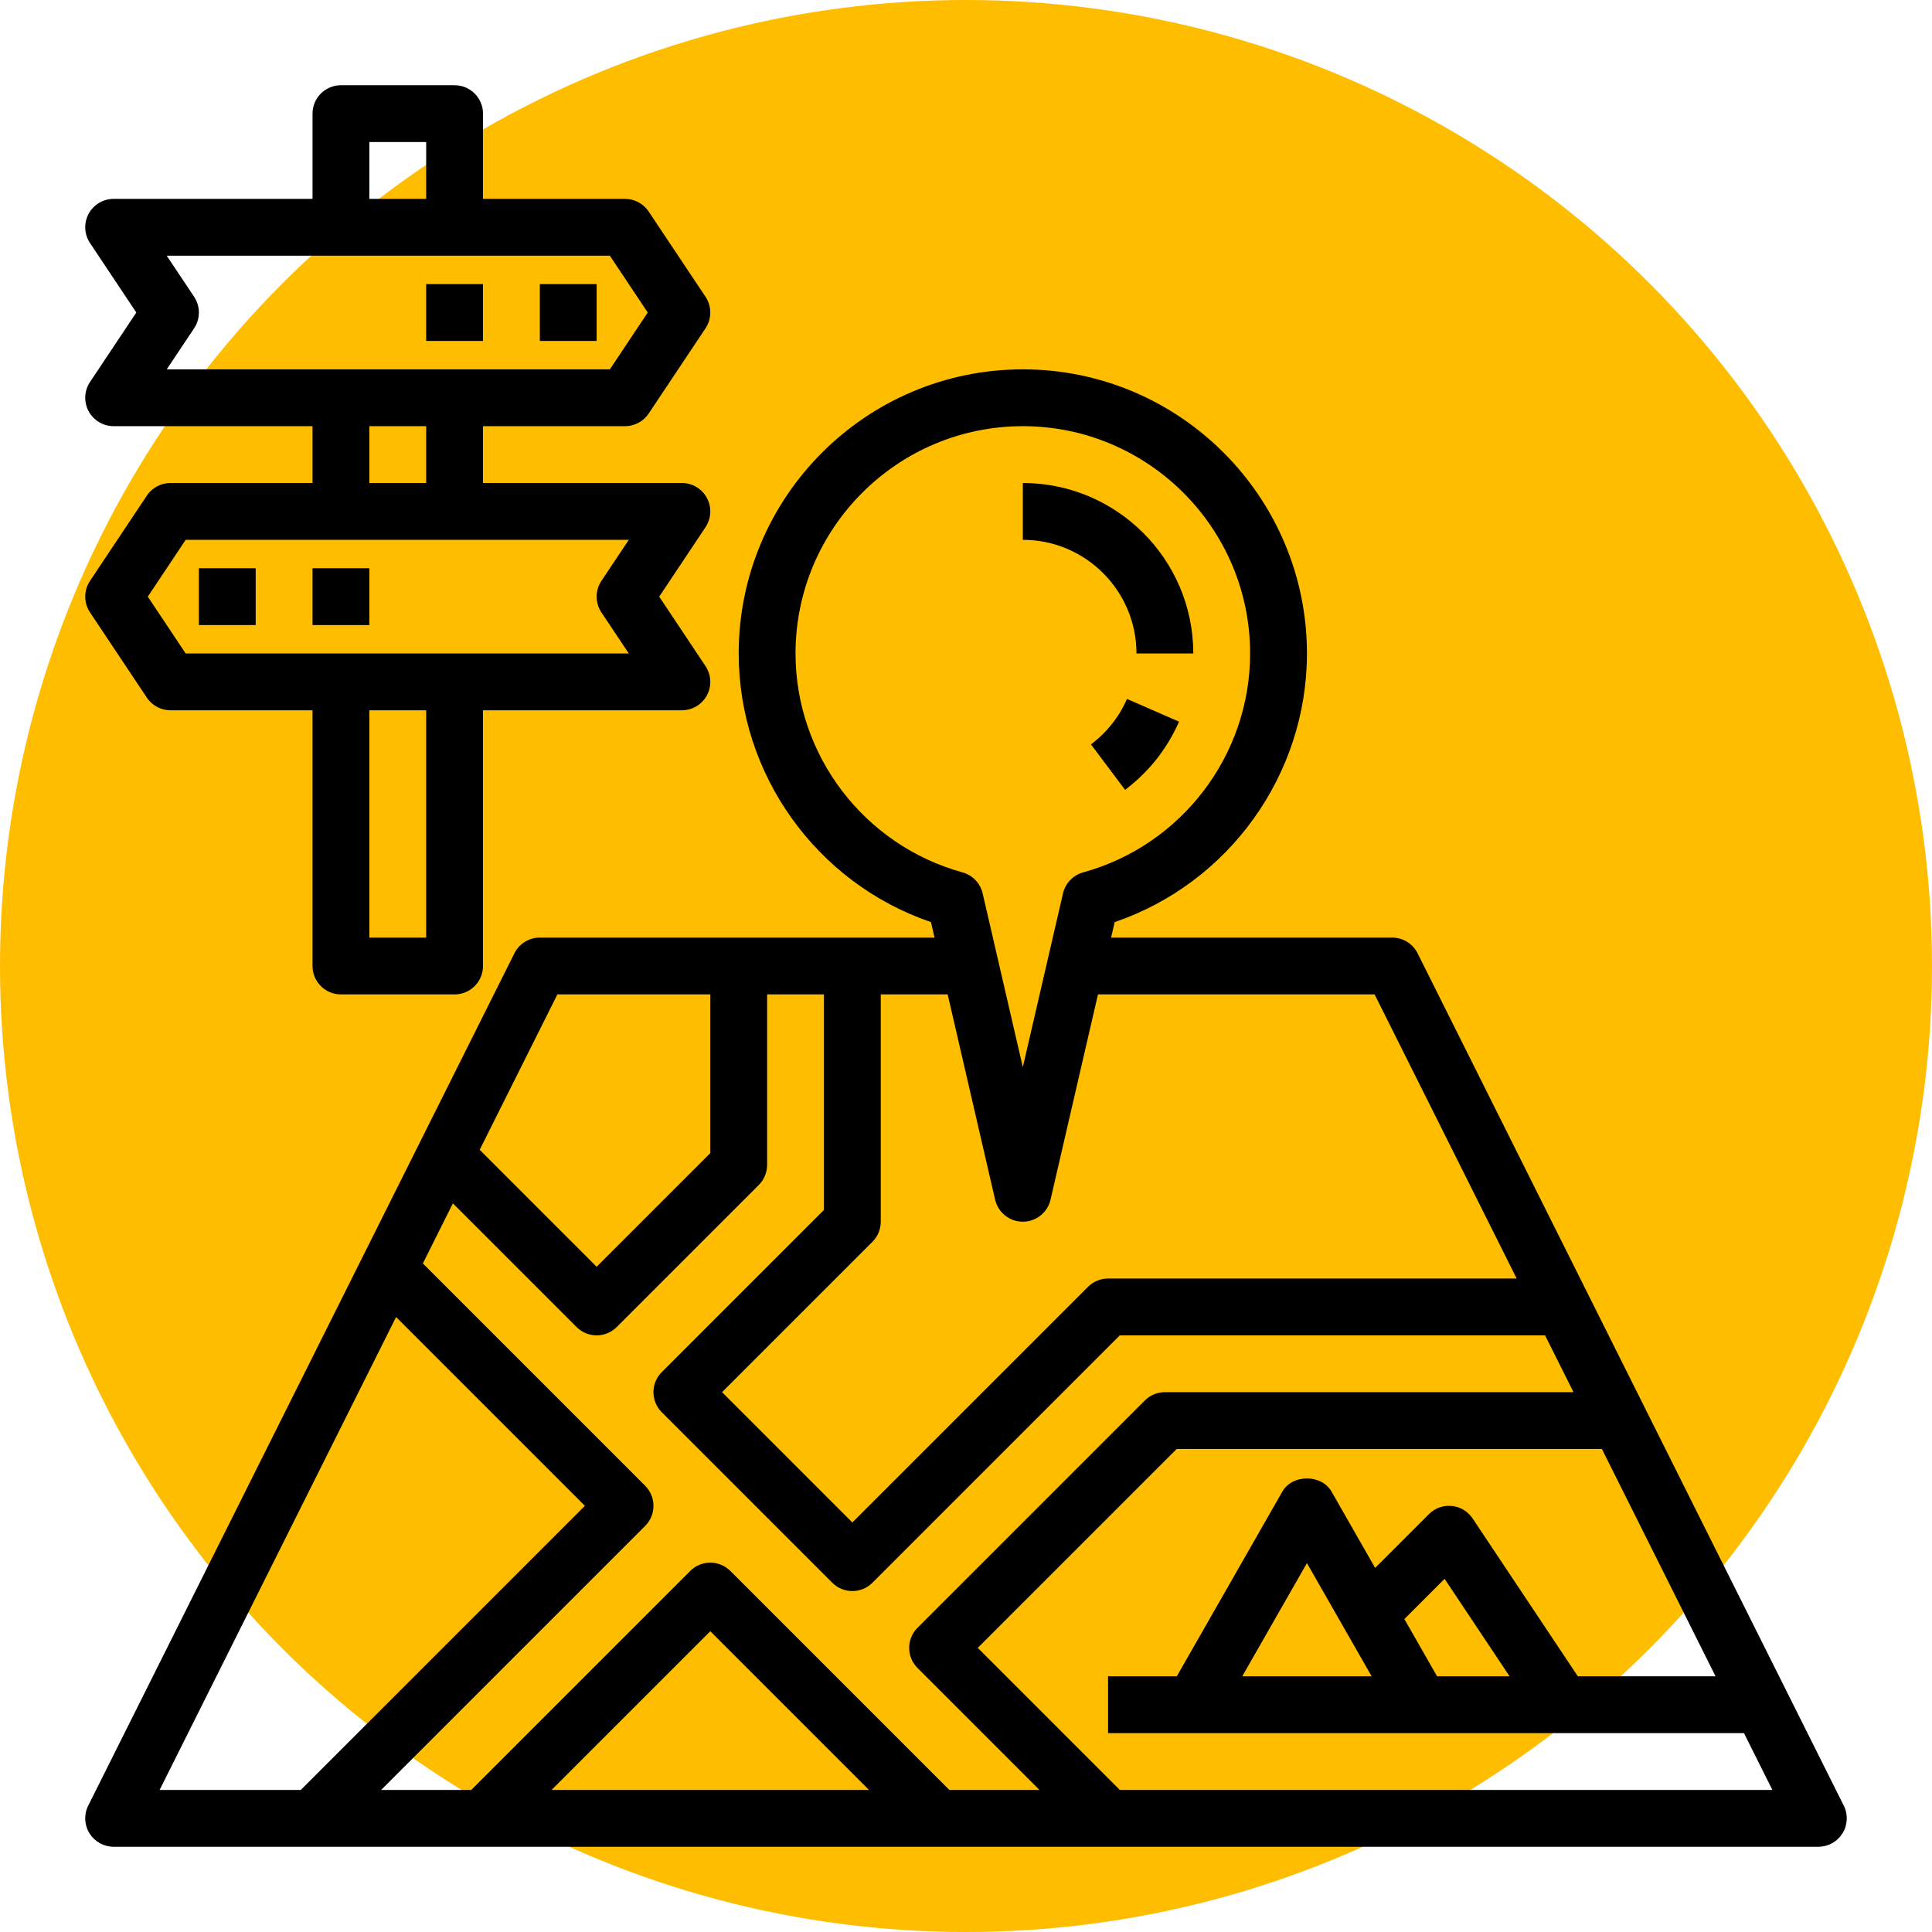 <svg width="68" height="68" viewBox="0 0 68 68" fill="none" xmlns="http://www.w3.org/2000/svg">
<circle cx="34" cy="34" r="34" fill="#FFBD00"/>
<path d="M64.895 63.553L49.895 33.553C49.725 33.214 49.379 33 49 33H39.107L39.233 32.455C43.247 31.084 46 27.279 46 23C46 17.486 41.514 13 36 13C30.486 13 26 17.486 26 23C26 27.279 28.753 31.084 32.767 32.455L32.893 33H19C18.621 33 18.275 33.214 18.105 33.553L3.105 63.553C2.95 63.863 2.966 64.231 3.149 64.526C3.332 64.82 3.653 65 4 65H64C64.347 65 64.668 64.82 64.851 64.526C65.033 64.231 65.05 63.863 64.895 63.553V63.553ZM32.293 58.707L36.586 63H33.414L25.707 55.293C25.316 54.902 24.684 54.902 24.293 55.293L16.586 63H13.414L22.707 53.707C23.098 53.316 23.098 52.684 22.707 52.293L14.883 44.469L15.94 42.354L20.292 46.706C20.488 46.902 20.744 47 21 47C21.256 47 21.512 46.902 21.707 46.707L26.707 41.707C26.895 41.52 27 41.265 27 41V35H29V42.586L23.293 48.293C22.902 48.684 22.902 49.316 23.293 49.707L29.293 55.707C29.488 55.902 29.744 56 30 56C30.256 56 30.512 55.902 30.707 55.707L39.414 47H54.382L55.382 49H41C40.734 49 40.48 49.105 40.293 49.293L32.293 57.293C31.902 57.684 31.902 58.316 32.293 58.707V58.707ZM30.586 63H19.414L25 57.414L30.586 63ZM28 23C28 18.589 31.589 15 36 15C40.411 15 44 18.589 44 23C44 26.585 41.583 29.753 38.123 30.705C37.769 30.803 37.497 31.086 37.414 31.444L36 37.561L34.586 31.444C34.503 31.086 34.231 30.802 33.877 30.705C30.417 29.753 28 26.585 28 23V23ZM35.025 42.225C35.131 42.679 35.534 43 36 43C36.466 43 36.869 42.679 36.975 42.225L38.645 35H48.382L53.382 45H39C38.734 45 38.48 45.105 38.293 45.293L30 53.586L25.414 49L30.707 43.707C30.895 43.52 31 43.265 31 43V35H33.355L35.025 42.225ZM19.618 35H25V40.586L21 44.586L16.883 40.469L19.618 35ZM13.941 46.355L20.586 53L10.586 63H5.618L13.941 46.355ZM39.414 63L34.414 58L41.414 51H56.382L60.382 59H55.535L51.832 53.445C51.666 53.195 51.396 53.034 51.099 53.005C50.797 52.974 50.505 53.082 50.293 53.293L48.4 55.185L46.868 52.503C46.513 51.88 45.487 51.88 45.132 52.503L41.42 59H39V61H61.382L62.382 63H39.414ZM48.277 59H43.723L46 55.016L48.277 59ZM50.58 59L49.429 56.985L50.845 55.57L53.132 59H50.58Z" fill="black"/>
<path d="M40 23H42C42 19.691 39.309 17 36 17V19C38.206 19 40 20.794 40 23Z" fill="black"/>
<path d="M38.398 26.2L39.599 27.8C40.429 27.176 41.085 26.347 41.498 25.4L39.666 24.6C39.392 25.231 38.953 25.784 38.398 26.2V26.2Z" fill="black"/>
<path d="M6 17C5.666 17 5.354 17.167 5.168 17.445L3.168 20.445C2.944 20.781 2.944 21.218 3.168 21.554L5.168 24.554C5.354 24.833 5.666 25 6 25H11V34C11 34.552 11.447 35 12 35H16C16.553 35 17 34.552 17 34V25H24C24.369 25 24.708 24.797 24.882 24.472C25.056 24.147 25.036 23.752 24.832 23.446L23.202 21L24.832 18.555C25.036 18.248 25.056 17.854 24.882 17.529C24.708 17.204 24.369 17 24 17H17V15H22C22.334 15 22.646 14.833 22.832 14.555L24.832 11.555C25.056 11.219 25.056 10.782 24.832 10.446L22.832 7.446C22.646 7.167 22.334 7 22 7H17V4C17 3.448 16.553 3 16 3H12C11.447 3 11 3.448 11 4V7H4C3.631 7 3.292 7.203 3.118 7.528C2.944 7.853 2.964 8.248 3.168 8.554L4.798 11L3.168 13.445C2.964 13.752 2.944 14.146 3.118 14.471C3.292 14.796 3.631 15 4 15H11V17H6ZM15 33H13V25H15V33ZM21.168 21.555L22.132 23H6.535L5.202 21L6.535 19H22.132L21.168 20.445C20.944 20.781 20.944 21.219 21.168 21.555ZM13 5H15V7H13V5ZM6.832 10.445L5.868 9H21.465L22.798 11L21.465 13H5.868L6.832 11.555C7.056 11.219 7.056 10.781 6.832 10.445V10.445ZM13 15H15V17H13V15Z" fill="black"/>
<path d="M7 20H9V22H7V20Z" fill="black"/>
<path d="M11 20H13V22H11V20Z" fill="black"/>
<path d="M19 10H21V12H19V10Z" fill="black"/>
<path d="M15 10H17V12H15V10Z" fill="black"/>
</svg>
